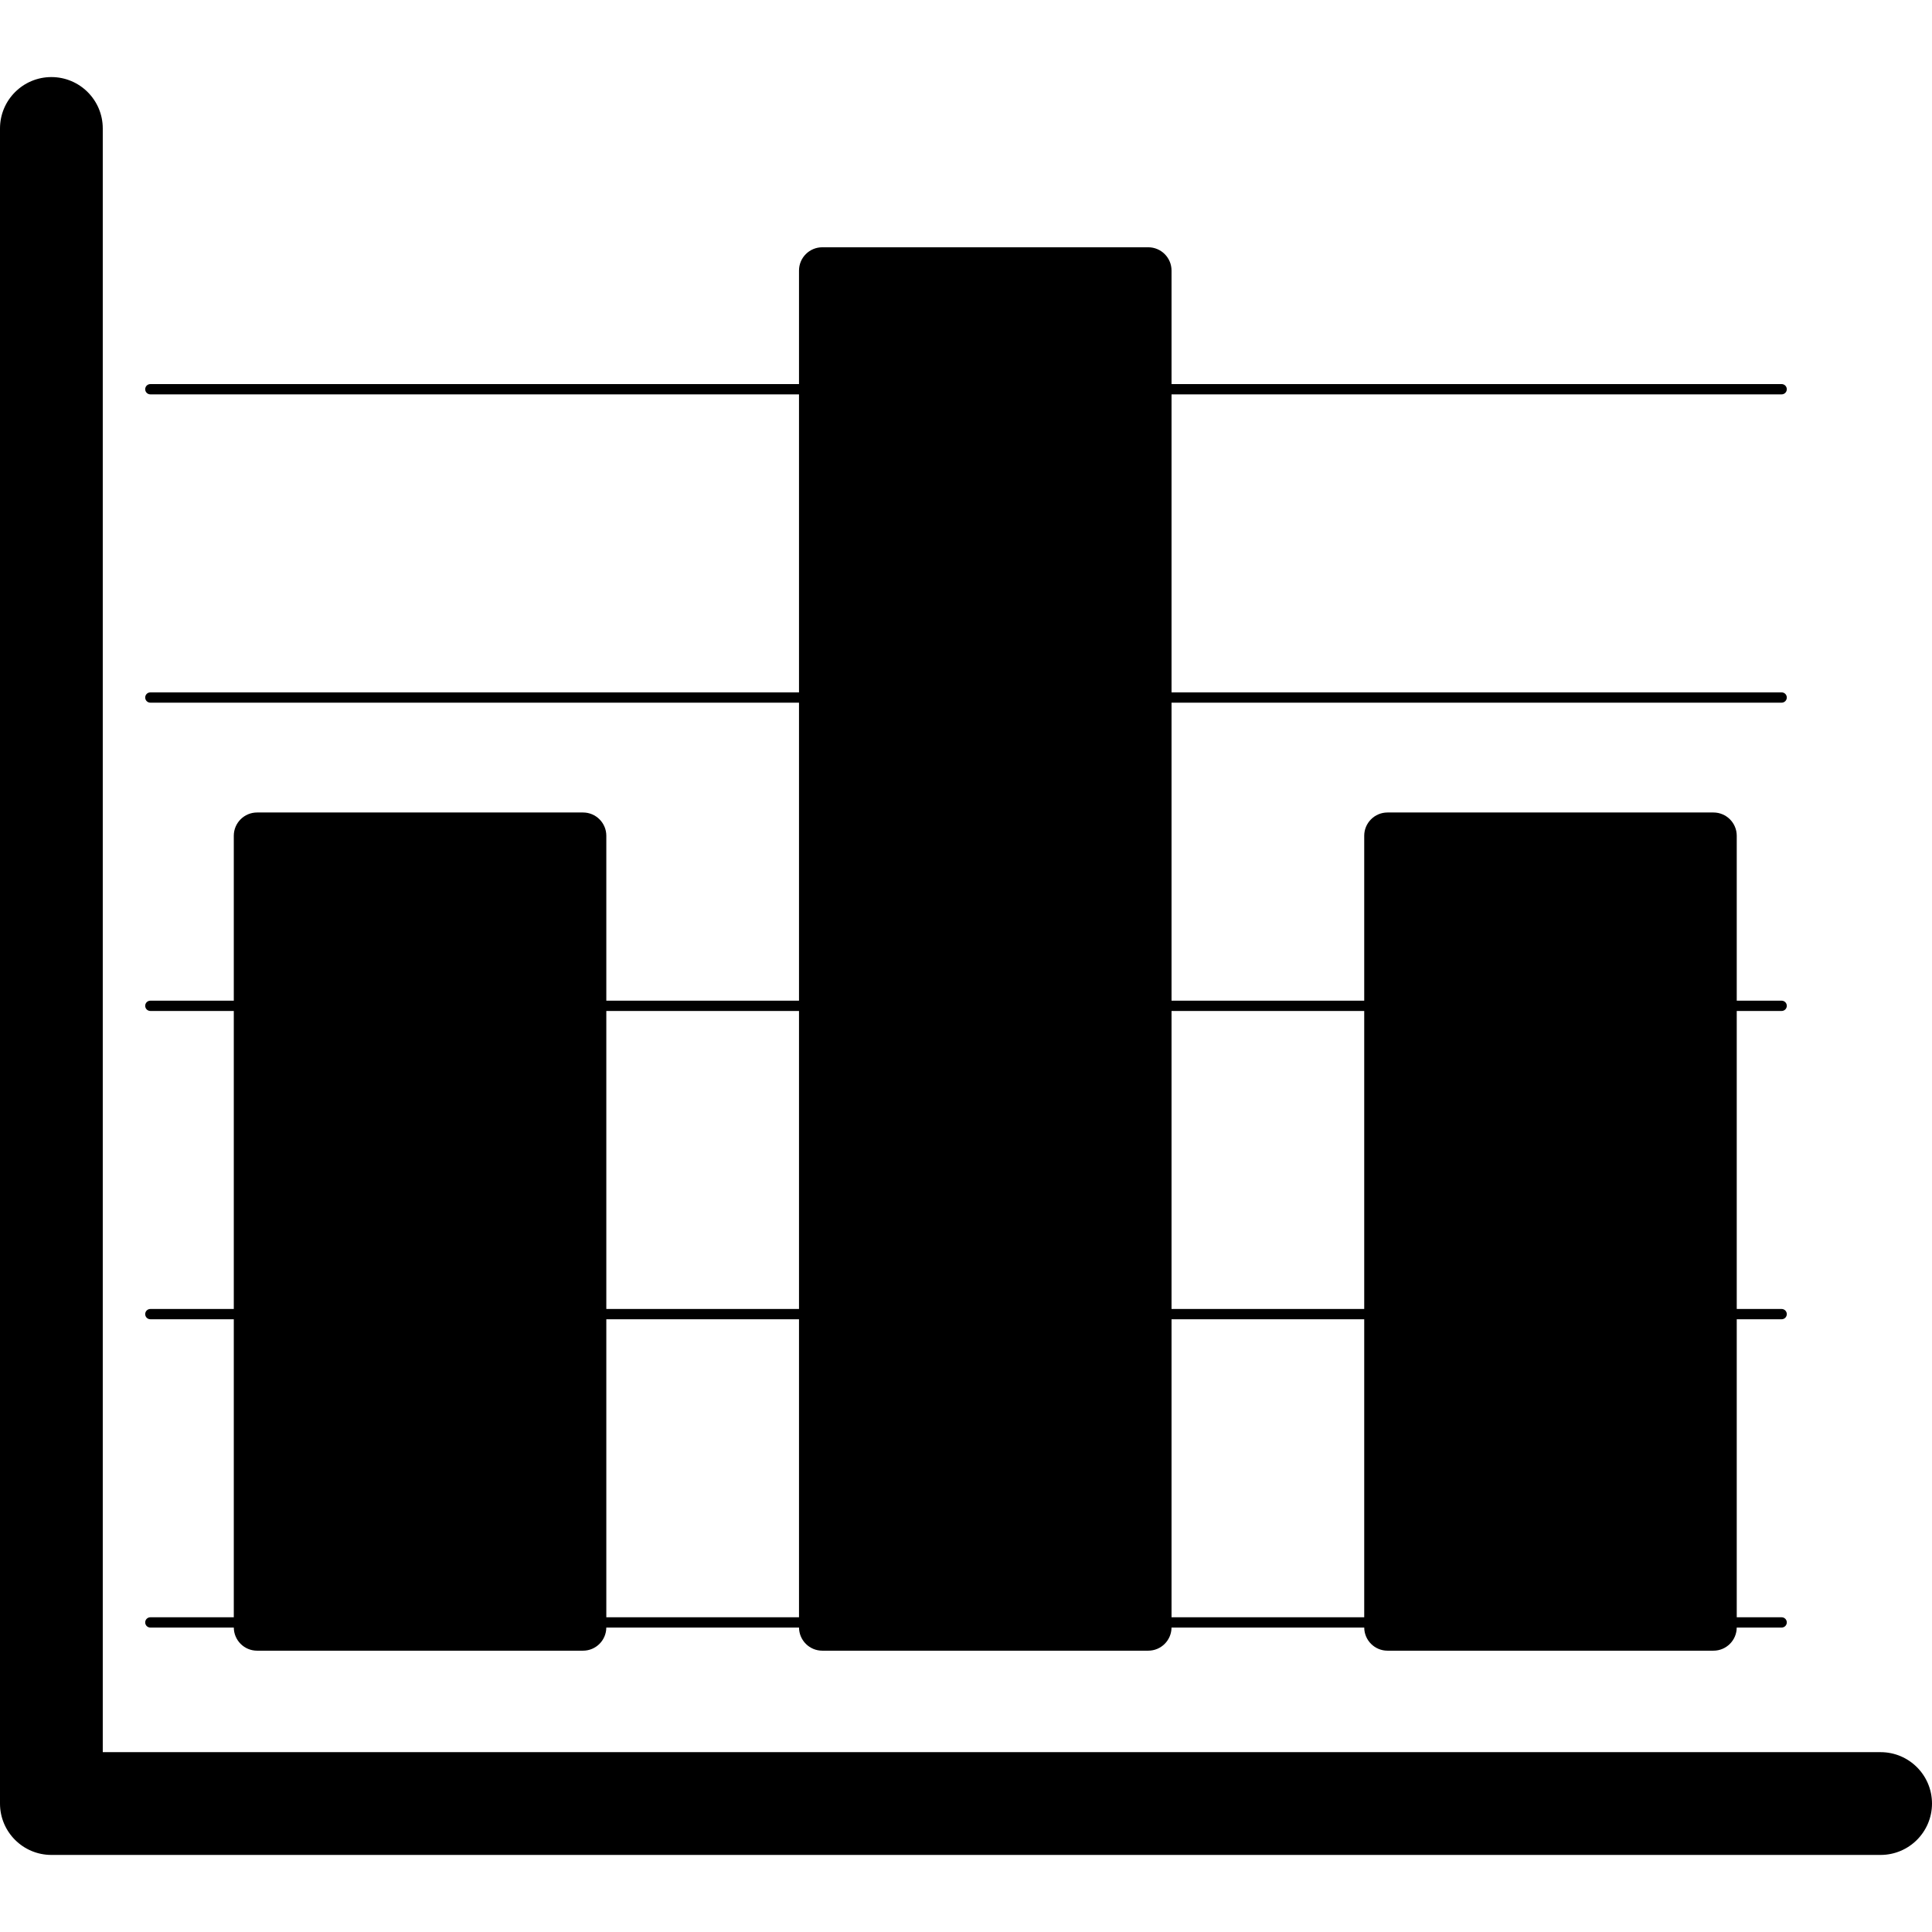 <?xml version="1.0" encoding="iso-8859-1"?>
<!-- Generator: Adobe Illustrator 18.0.0, SVG Export Plug-In . SVG Version: 6.00 Build 0)  -->
<!DOCTYPE svg PUBLIC "-//W3C//DTD SVG 1.1//EN" "http://www.w3.org/Graphics/SVG/1.1/DTD/svg11.dtd">
<svg version="1.1" id="Capa_1" xmlns="http://www.w3.org/2000/svg" xmlns:xlink="http://www.w3.org/1999/xlink" x="0px" y="0px"
	 viewBox="0 0 376 376" style="enable-background:new 0 0 376 376;" xml:space="preserve">
<g>
	<path d="M366,341H20V25c0-5.523-4.477-10-10-10S0,19.477,0,25v326c0,5.523,4.477,10,10,10h356c5.523,0,10-4.477,10-10
		S371.523,341,366,341z"/>
	<path d="M29.258,314.75c-0.552,0-1,0.448-1,1s0.448,1,1,1h16.245c0.018,2.487,2.037,4.5,4.528,4.5h63.438
		c2.491,0,4.511-2.013,4.528-4.5h37.506c0.018,2.487,2.037,4.5,4.528,4.5h63.438c2.491,0,4.511-2.013,4.528-4.5h37.506
		c0.018,2.487,2.037,4.5,4.528,4.5h63.438c2.491,0,4.511-2.013,4.528-4.5h8.745c0.552,0,1-0.448,1-1s-0.448-1-1-1H338v-58h8.742
		c0.552,0,1-0.448,1-1c0-0.552-0.448-1-1-1H338v-58h8.742c0.552,0,1-0.448,1-1s-0.448-1-1-1H338v-32.094
		c0-2.502-2.029-4.531-4.531-4.531h-63.438c-2.502,0-4.531,2.029-4.531,4.531v32.094H228v-58h118.742c0.552,0,1-0.448,1-1
		s-0.448-1-1-1H228v-58h118.742c0.552,0,1-0.448,1-1s-0.448-1-1-1H228V52.656c0-2.502-2.029-4.531-4.531-4.531h-63.438
		c-2.502,0-4.531,2.029-4.531,4.531V74.75H29.258c-0.552,0-1,0.448-1,1s0.448,1,1,1H155.5v58H29.258c-0.552,0-1,0.448-1,1
		s0.448,1,1,1H155.5v58H118v-32.094c0-2.502-2.029-4.531-4.531-4.531H50.031c-2.502,0-4.531,2.029-4.531,4.531v32.094H29.258
		c-0.552,0-1,0.448-1,1s0.448,1,1,1H45.5v58H29.258c-0.552,0-1,0.448-1,1c0,0.552,0.448,1,1,1H45.5v58H29.258z M265.5,314.75H228
		v-58h37.5V314.75z M265.5,196.75v58H228v-58H265.5z M118,196.75h37.5v58H118V196.75z M118,256.75h37.5v58H118V256.75z"/>
</g>
<g>
</g>
<g>
</g>
<g>
</g>
<g>
</g>
<g>
</g>
<g>
</g>
<g>
</g>
<g>
</g>
<g>
</g>
<g>
</g>
<g>
</g>
<g>
</g>
<g>
</g>
<g>
</g>
<g>
</g>
</svg>
